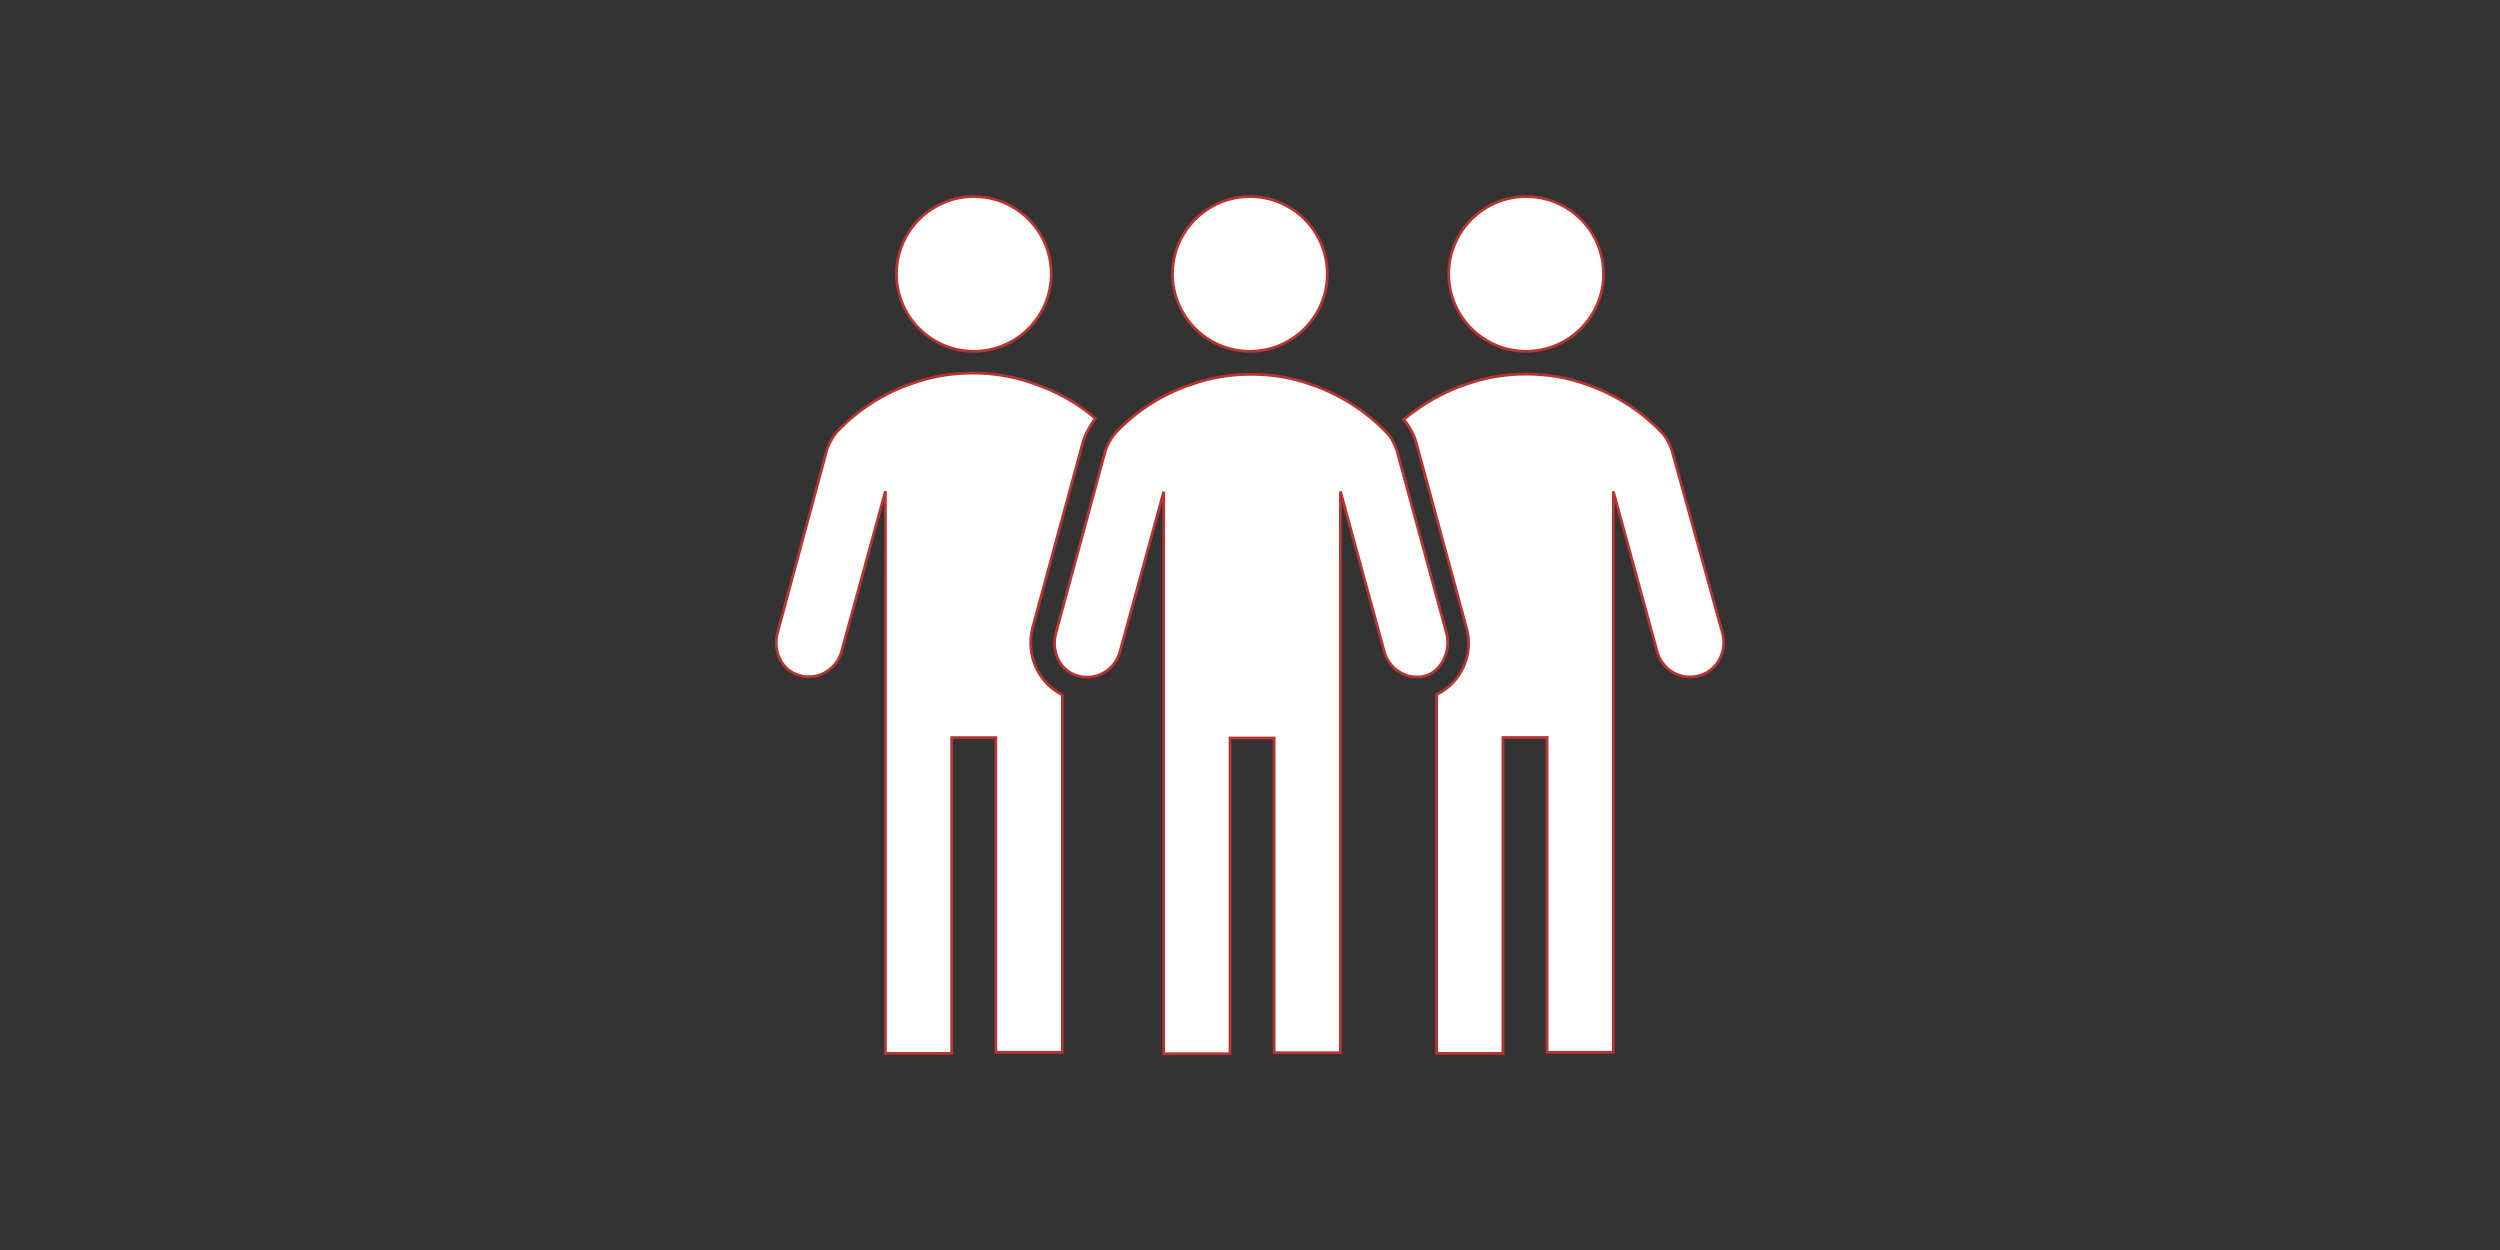 <?xml version="1.0" encoding="utf-8"?>
<!-- Generator: Adobe Illustrator 25.1.0, SVG Export Plug-In . SVG Version: 6.00 Build 0)  -->
<svg version="1.1" id="Camada_1" xmlns="http://www.w3.org/2000/svg" xmlns:xlink="http://www.w3.org/1999/xlink" x="0px" y="0px"
	 viewBox="0 0 1195.5 597.8" style="enable-background:new 0 0 1195.5 597.8;" xml:space="preserve">
<rect x="0" y="0" width="1195.5" height="597.8" fill="#333333" stroke="none"/>
<style type="text/css">
	.st0{fill:none;}
	.st1{clip-path:url(#SVGID_2_);}
	.st2{fill:#FFFFFF;stroke:#B63533;stroke-width:1.333;}
</style>
<rect class="st0" width="1195.5" height="597.8"/>
<g>
	<defs>
		<rect id="SVGID_1_" x="344.2" y="45.4" width="507" height="507"/>
	</defs>
	<clipPath id="SVGID_2_">
		<use xlink:href="#SVGID_1_"  style="overflow:visible;"/>
	</clipPath>
	<g class="st1">
		<path class="st2" d="M766.8,131c0,20.4-16.6,37-37,37s-37-16.6-37-37c0-20.4,16.6-37,37-37S766.8,110.5,766.8,131z"/>
		<path class="st2" d="M502.7,131c0,20.4-16.6,37-37,37c-20.4,0-37-16.6-37-37c0-20.4,16.6-37,37-37C486.1,94,502.7,110.5,502.7,131
			z"/>
		<path class="st2" d="M634.7,131c0,20.4-16.6,37-37,37s-37-16.6-37-37c0-20.4,16.6-37,37-37S634.7,110.5,634.7,131z"/>
		<path class="st2" d="M691.8,303.1L668,215.5c-1.1-3.2-2.6-6.3-4.8-8.5c-10-10.6-22.7-18.5-36.4-23.2c-9-3.2-18.5-4.8-28.5-4.8
			c-10,0-19.5,1.6-28.5,4.8c-14.3,4.8-26.4,12.7-36.4,23.2c-2.1,2.6-3.7,5.3-4.8,8.5l-23.8,87.7c-2.1,8.4,2.1,18,11.1,20.1
			c1.6,0.5,2.6,0.5,4.2,0.5c6.9,0,13.2-4.8,15.3-11.6l21.1-77.1v268.8h31.7v-151h21.1v150.5h31.7V235l21.1,77.1
			c2.1,6.9,8.4,11.6,15.3,11.6c1.6,0,2.6,0,4.2-0.5C689.1,321.1,693.9,311.6,691.8,303.1z"/>
		<path class="st2" d="M493.7,300.5l23.8-87.7c1.1-4.8,3.7-9,6.3-12.7c-8.4-7.4-19-13.2-30.1-16.9c-9-3.2-18.5-4.8-28.5-4.8
			c-10,0-19.5,1.6-28.5,4.8c-14.3,4.8-26.4,12.7-36.4,23.2c-2.1,2.6-3.7,5.3-4.8,8.4l-23.8,88.2c-2.1,8.4,2.1,18,11.1,20.1
			c1.6,0.5,2.6,0.5,4.2,0.5c6.9,0,13.2-4.8,15.3-11.6l21.1-77.1v268.8h31.7v-151h21.1v150.5H508V332.2
			C496.9,326.9,490.5,313.7,493.7,300.5z"/>
		<path class="st2" d="M823.8,303.1l-24.3-87.7c-1.1-3.2-2.6-6.3-4.8-8.5c-10-10.6-22.7-18.5-36.4-23.2c-9-3.2-18.5-4.8-28.5-4.8
			c-10,0-19.5,1.6-28.5,4.8c-11.1,3.7-21.1,9.5-30.1,16.9c3.2,3.7,5.3,7.9,6.3,12.1l23.8,87.7c3.7,13.2-3.2,26.4-14.3,31.7v171.6
			h31.7v-151h21.1v150.5h31.7V235l21.1,77.1c2.1,6.9,8.4,11.6,15.3,11.6c1.6,0,2.6,0,4.2-0.5C821.1,321.1,825.9,311.6,823.8,303.1z"
			/>
	</g>
</g>
</svg>
